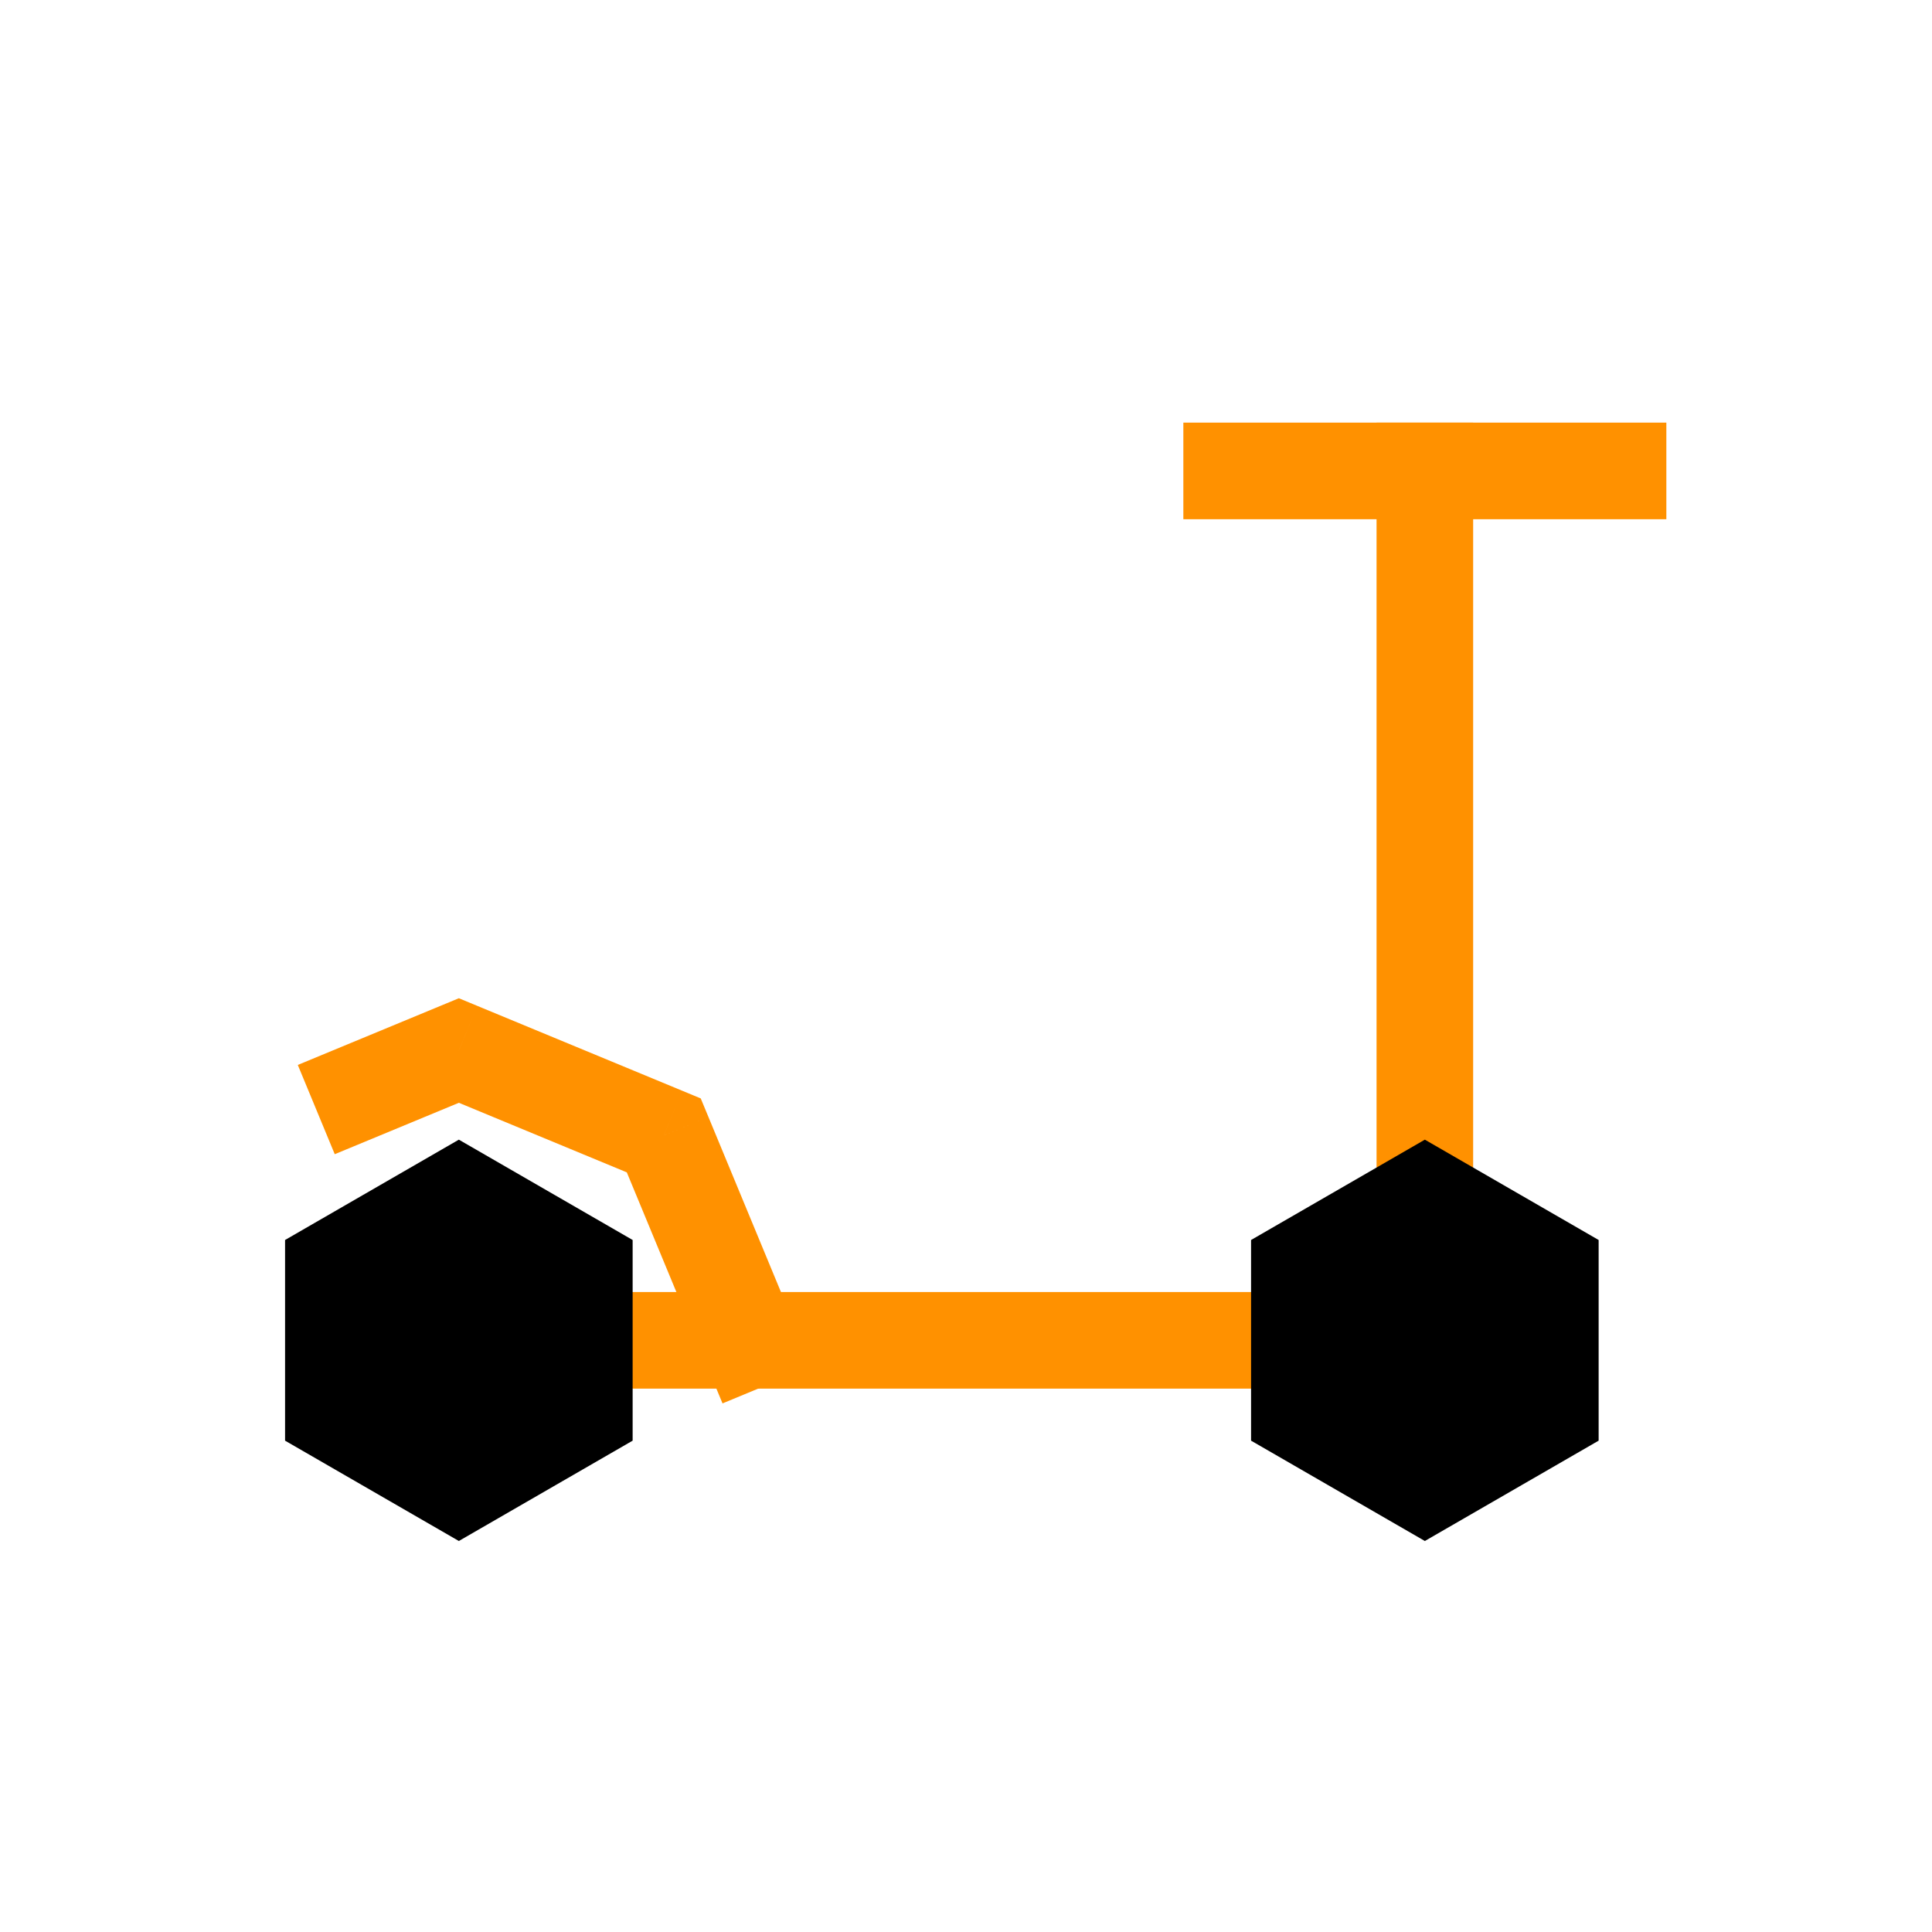 <svg viewBox="0 0 80 80" fill="none">
  <path d="M67 19.5H51" stroke="#FF9100" stroke-width="4" stroke-linecap="square" class="stroke-orange" />
  <path d="M61 19.5V17.5H57V19.5H61ZM57 49.5V51.5H61V49.5H57ZM53.804 57.5H55.804V53.5H53.804V57.5ZM24.196 53.5H22.196V57.5H24.196V53.5ZM57 19.5V49.5H61V19.5H57ZM53.804 53.5H24.196V57.5H53.804V53.5Z" fill="#FF9100" class="fill-orange" />
  <path d="M19 49.5L24.196 52.5V58.5L19 61.5L13.804 58.5V52.5L19 49.5Z" fill="black" stroke="black" stroke-width="4" stroke-linecap="square" class="fill-grey stroke-grey" />
  <path d="M59 49.5L64.196 52.5V58.5L59 61.5L53.804 58.5V52.5L59 49.5Z" fill="black" stroke="black" stroke-width="4" stroke-linecap="square" class="fill-grey stroke-grey" />
  <path d="M19 43.499L19.766 41.652L19 41.335L18.235 41.652L19 43.499ZM27.486 47.014L29.334 46.249L29.016 45.483L28.251 45.166L27.486 47.014ZM29.152 56.264L29.918 58.112L33.613 56.581L32.848 54.734L29.152 56.264ZM14.178 43.332L12.331 44.097L13.861 47.793L15.709 47.028L14.178 43.332ZM18.235 45.347L26.72 48.862L28.251 45.166L19.766 41.652L18.235 45.347ZM25.638 47.78L29.152 56.264L32.848 54.734L29.334 46.249L25.638 47.78ZM15.709 47.028L19.766 45.347L18.235 41.652L14.178 43.332L15.709 47.028Z" fill="#FF9100" class="fill-orange" />
</svg>